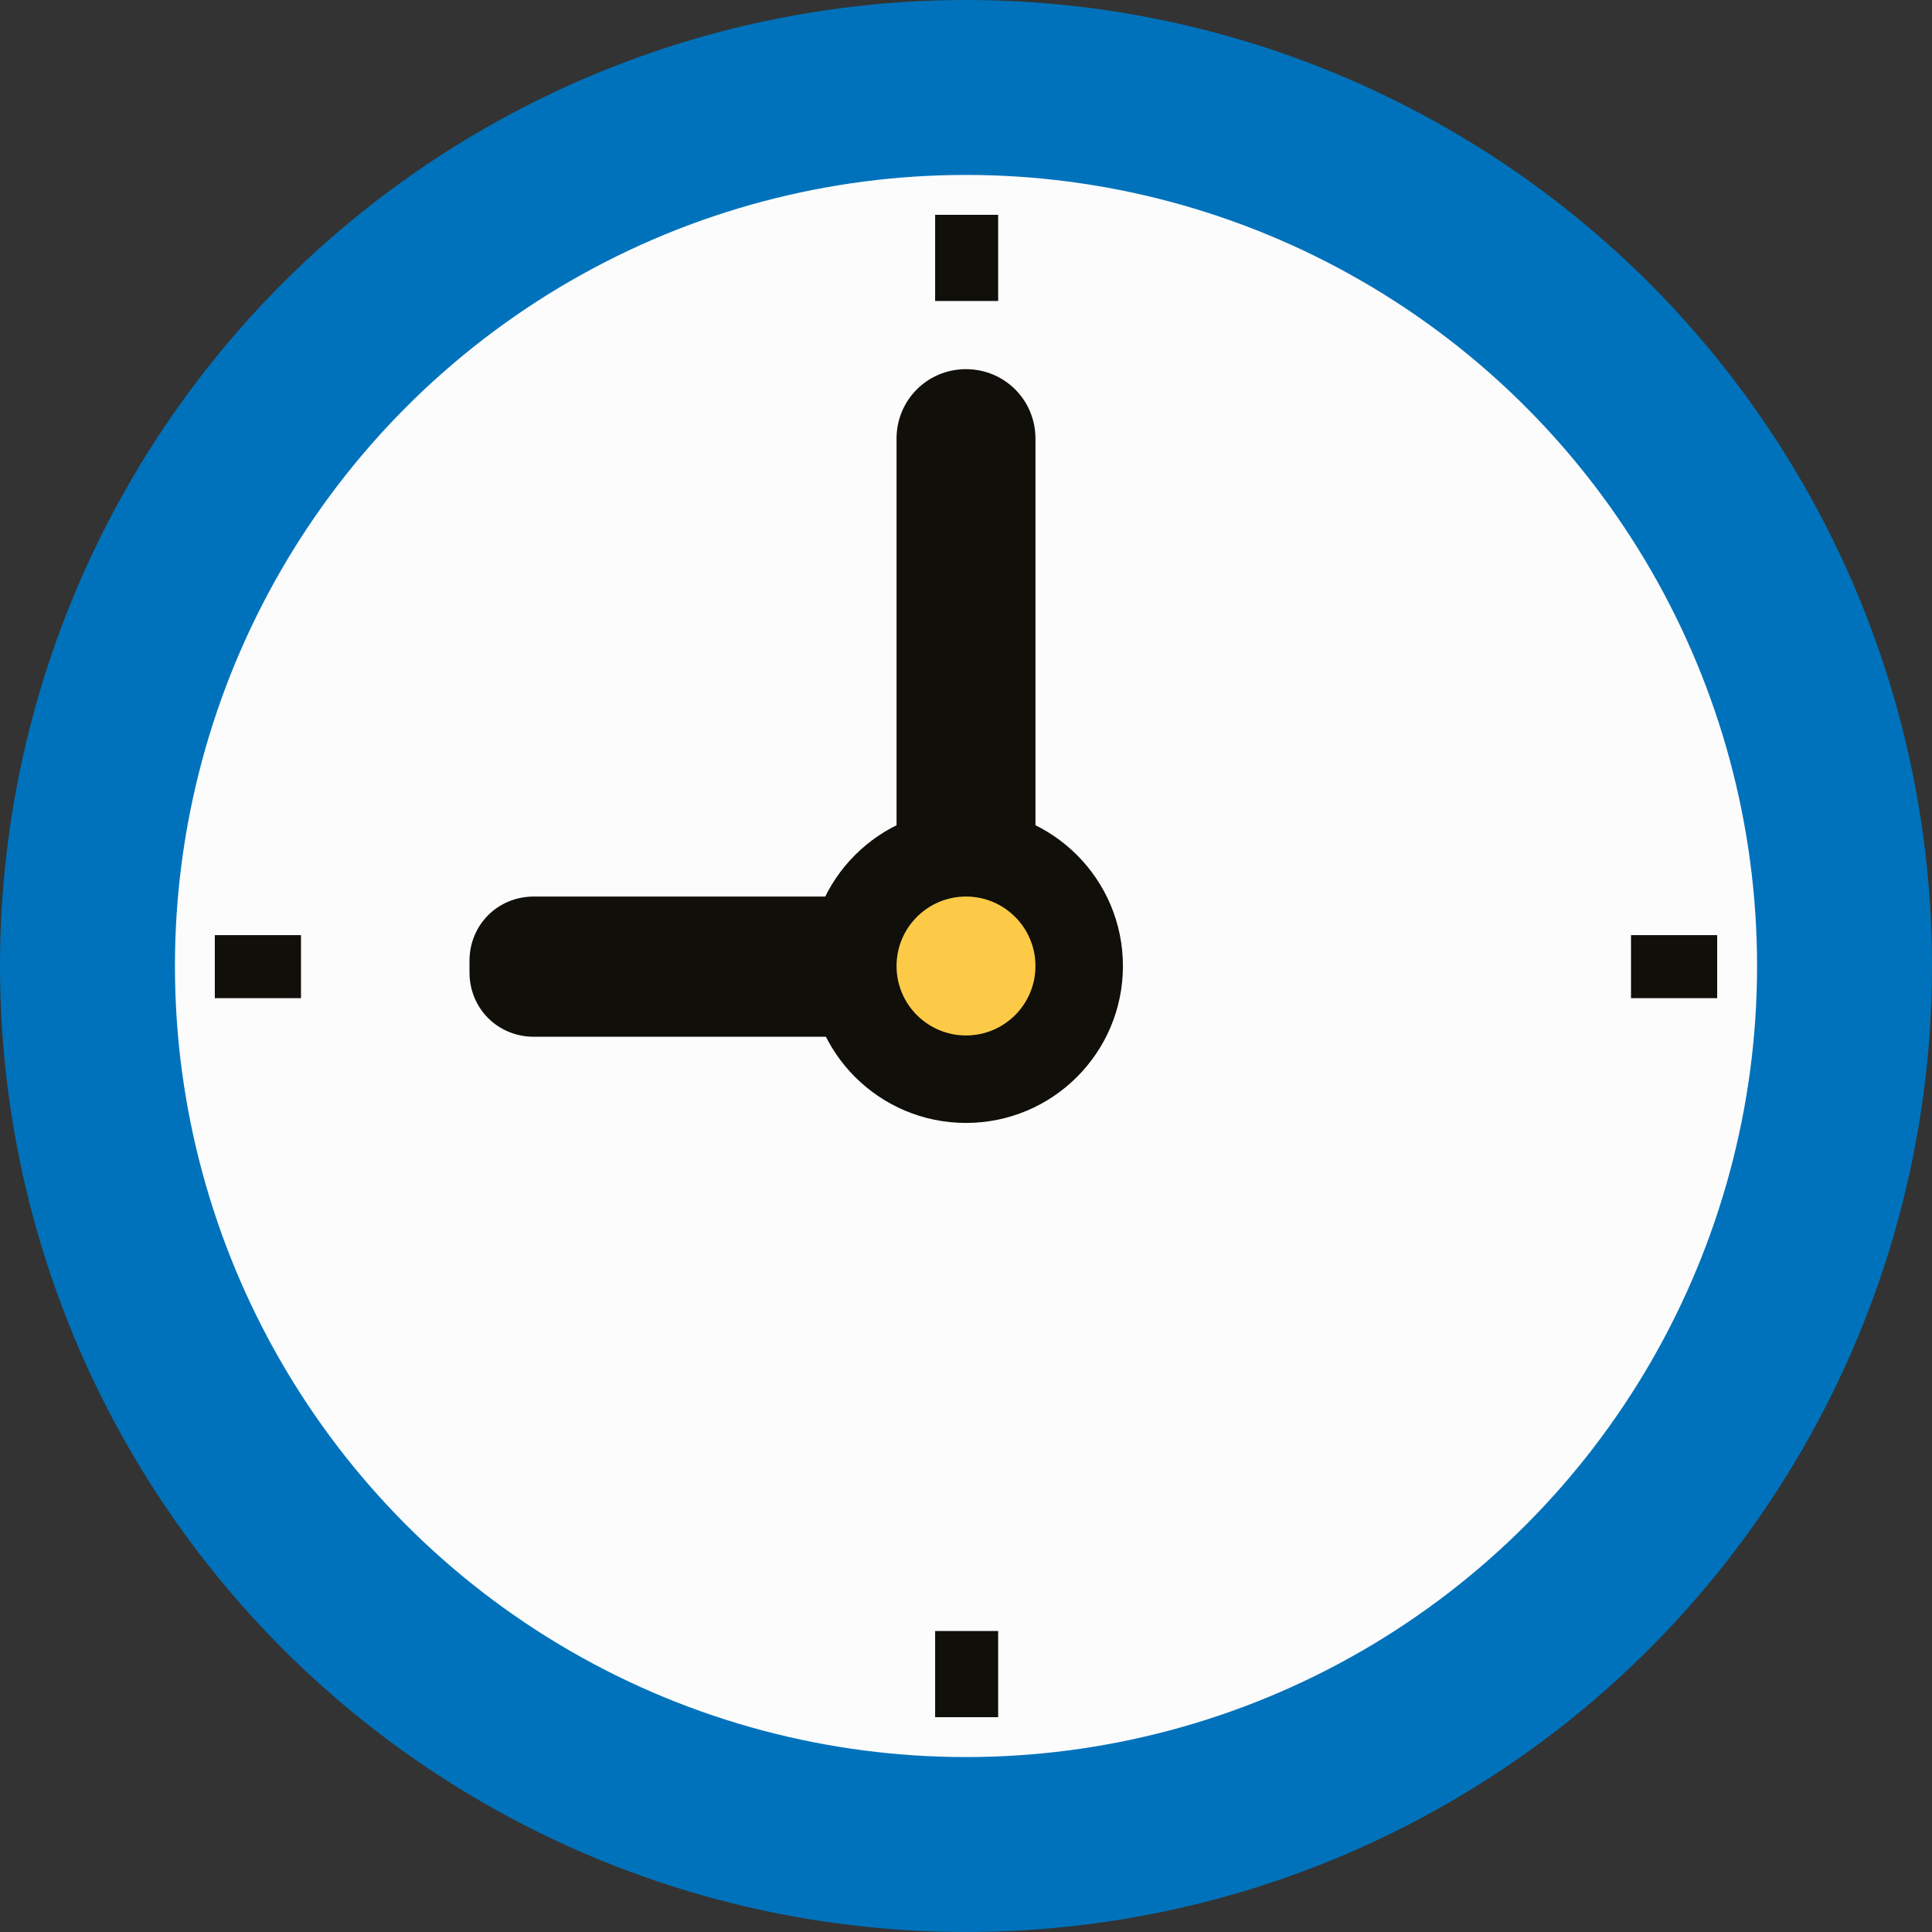 <?xml version="1.0"?>
<svg xmlns="http://www.w3.org/2000/svg" xmlns:xlink="http://www.w3.org/1999/xlink" version="1.1" id="Layer_1" x="0px" y="0px" viewBox="0 0 509.287 509.287" style="enable-background:new 0 0 509.287 509.287;" xml:space="preserve" width="512px" height="512px" class=""><rect x="0" y="0" width="509.287" height="509.287" fill="#333333" stroke="none"/><g><circle style="fill:#0072BB" cx="254.644" cy="254.644" r="254.644" data-original="#6EB1E1" class="" data-old_color="#6EB1E1"/><circle style="fill:#FCFCFD;" cx="254.644" cy="254.644" r="208.53" data-original="#FCFCFD" class=""/><g>
	<path style="fill:#100F0A" d="M254.644,272.954L254.644,272.954c-10.172,0-18.31-8.138-18.31-18.31v-139.02   c0-10.172,8.138-18.31,18.31-18.31l0,0c10.172,0,18.31,8.138,18.31,18.31v139.02C272.954,264.816,264.816,272.954,254.644,272.954z   " data-original="#4F5565" class="active-path" data-old_color="#4F5565"/>
	<path style="fill:#100F0A" d="M272.954,253.287v3.052c0,9.494-7.46,16.954-16.954,16.954H140.715   c-9.494,0-16.954-7.46-16.954-16.954v-3.052c0-9.494,7.46-16.954,16.954-16.954H256   C265.494,236.334,272.954,243.793,272.954,253.287z" data-original="#4F5565" class="active-path" data-old_color="#4F5565"/>
</g><g>
	<rect x="246.506" y="56.625" style="fill:#100F0A" width="16.615" height="22.718" data-original="#646B79" class="" data-old_color="#646B79"/>
	<rect x="246.506" y="429.944" style="fill:#100F0A" width="16.615" height="22.718" data-original="#646B79" class="" data-old_color="#646B79"/>
	<rect x="429.944" y="246.506" style="fill:#100F0A" width="22.718" height="16.615" data-original="#646B79" class="" data-old_color="#646B79"/>
	<rect x="56.625" y="246.506" style="fill:#100F0A" width="22.718" height="16.615" data-original="#646B79" class="" data-old_color="#646B79"/>
	<circle style="fill:#100F0A" cx="254.644" cy="254.644" r="41.367" data-original="#646B79" class="" data-old_color="#646B79"/>
</g><circle style="fill:#FCCA46" cx="254.644" cy="254.644" r="18.31" data-original="#F0582F" class="" data-old_color="#F0582F"/></g> </svg>
